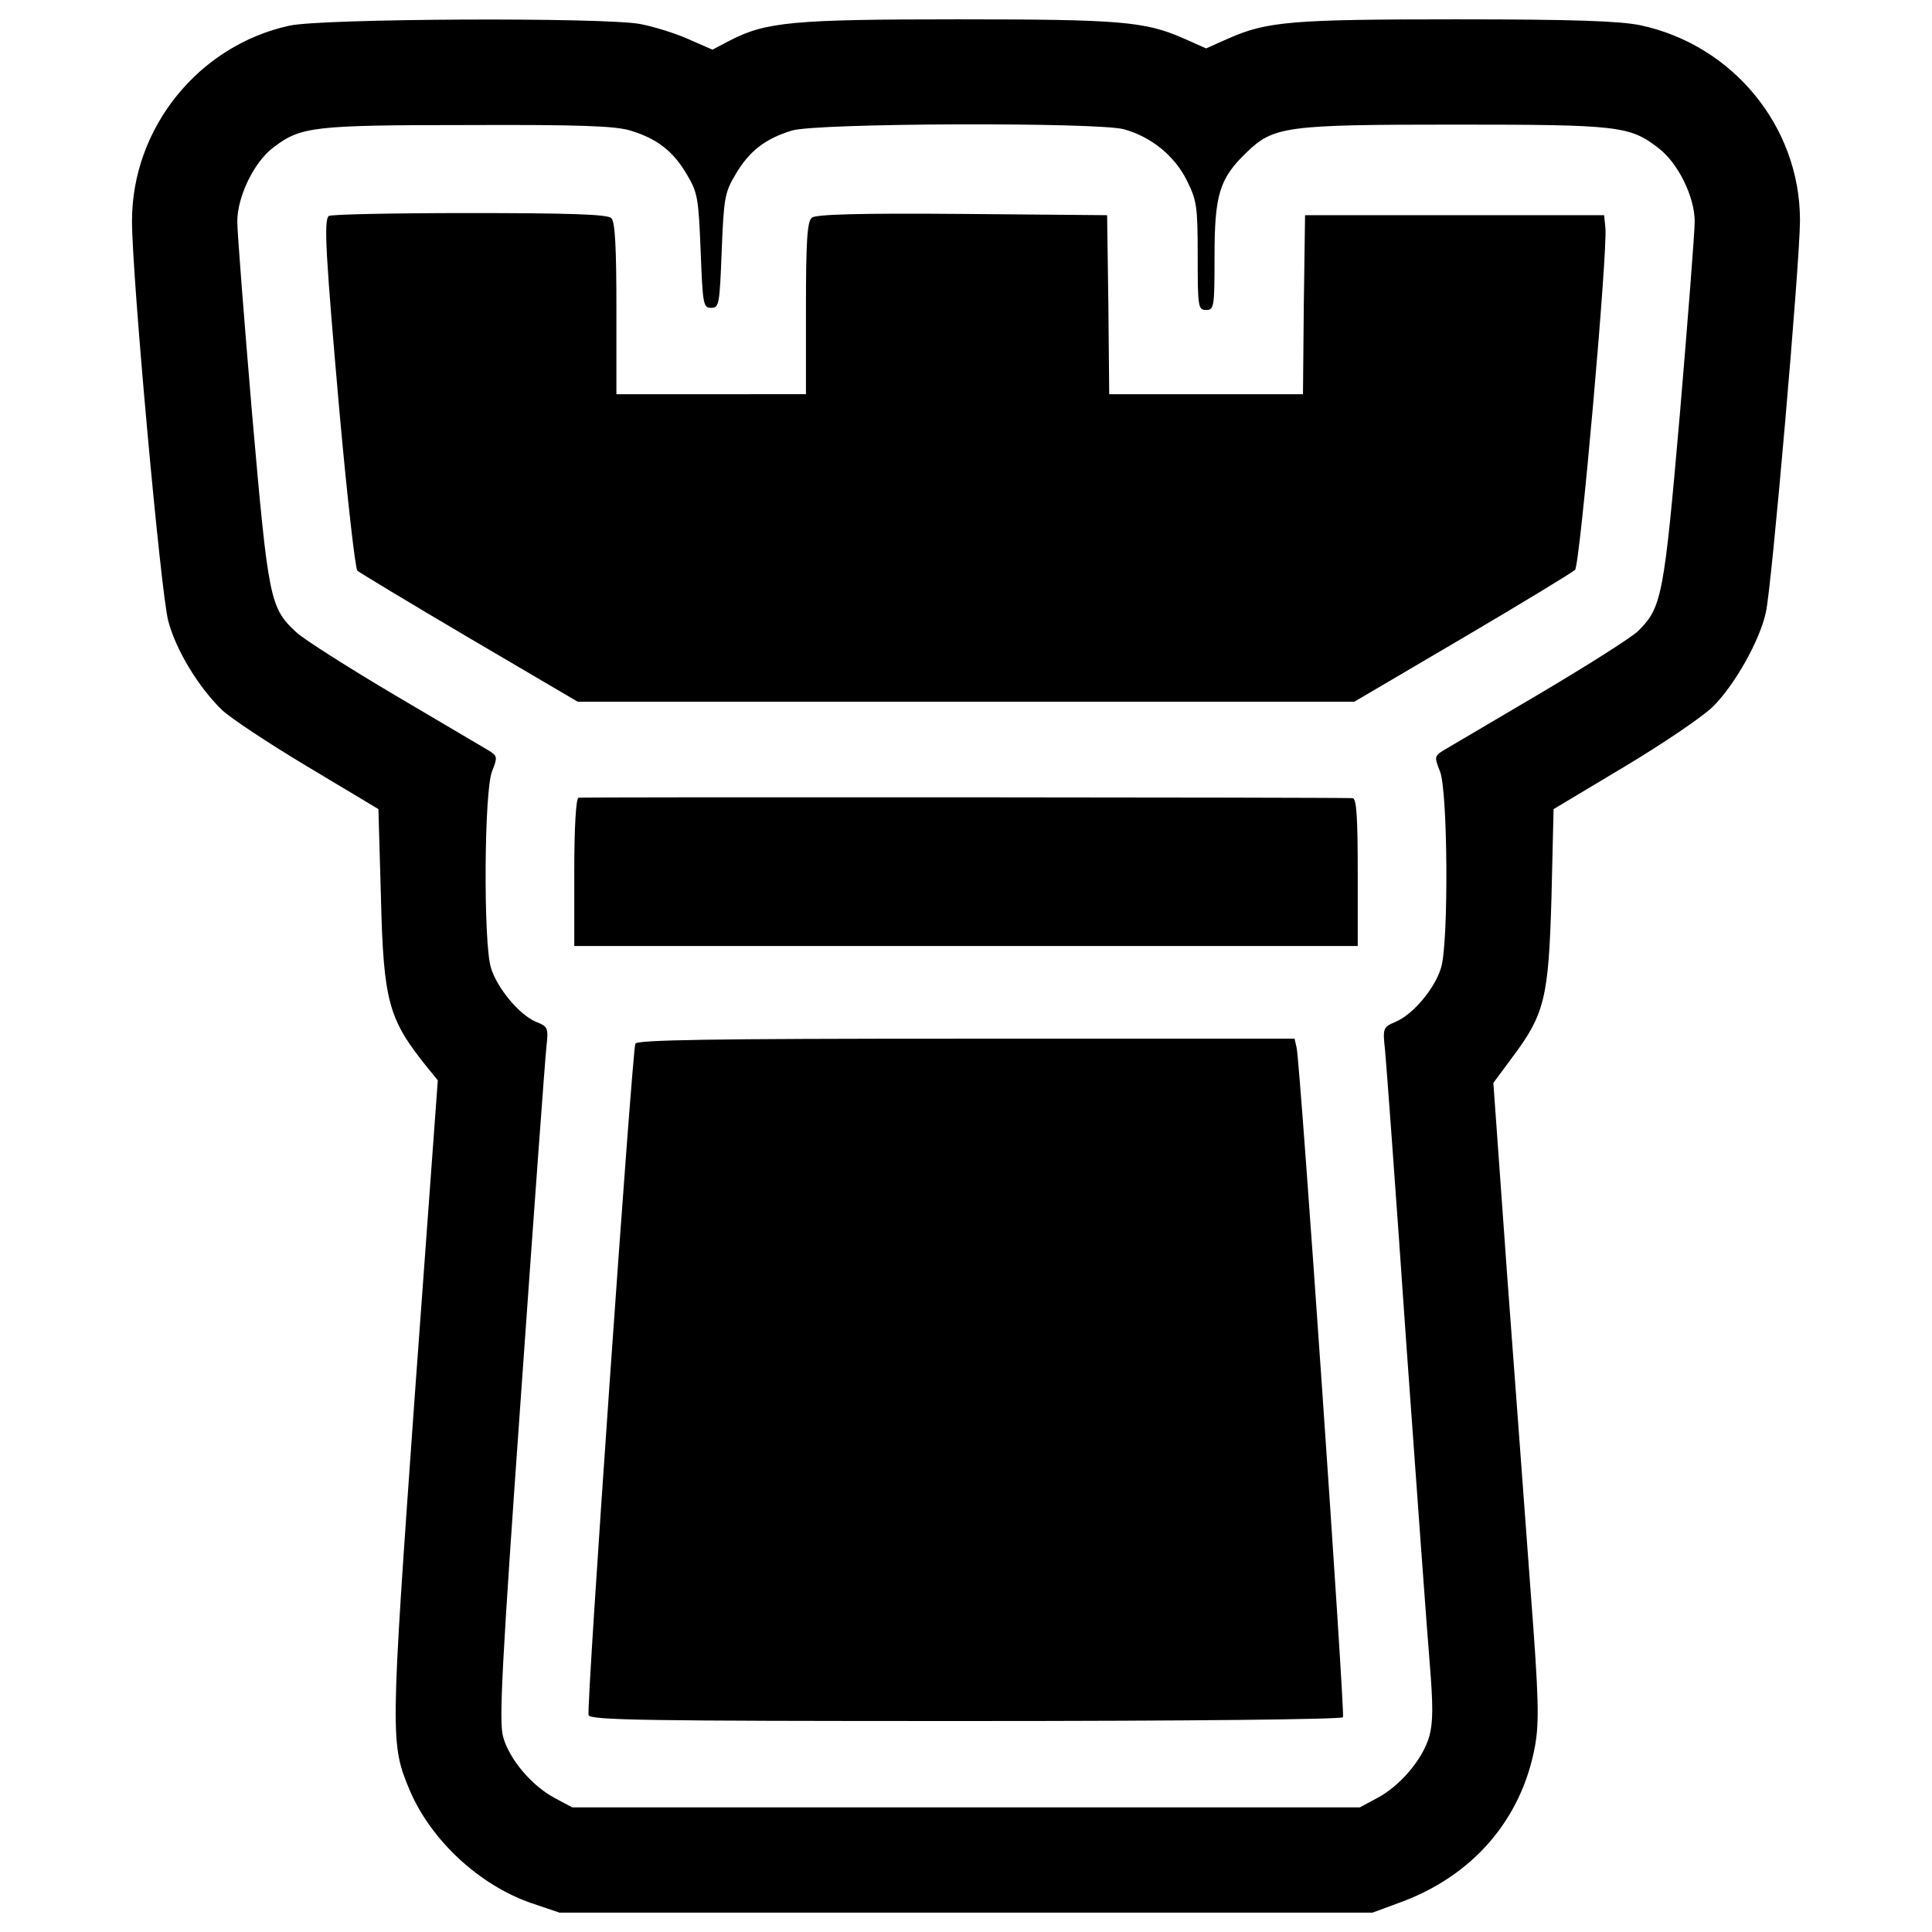 <?xml version="1.0" encoding="utf-8"?>
<!-- Svg Vector Icons : http://www.onlinewebfonts.com/icon -->
<!DOCTYPE svg PUBLIC "-//W3C//DTD SVG 1.1//EN" "http://www.w3.org/Graphics/SVG/1.1/DTD/svg11.dtd">
<svg version="1.1" xmlns="http://www.w3.org/2000/svg" xmlns:xlink="http://www.w3.org/1999/xlink" x="0px" y="0px" viewBox="0 0 1000 1000" enable-background="new 0 0 1000 1000" xml:space="preserve">
<g><g transform="translate(0,511) scale(0.1,-0.1)"><path d="M1498.6,4977.3c-470.9-102.5-815.4-529.8-815.4-1011.6c0-281.2,148.2-1918.6,187.5-2069c39.2-150.4,157-344.5,279.1-462.2c43.6-41.4,244.2-174.4,444.8-294.3l364.1-218l13.1-457.8c13.1-538.5,39.2-630.1,237.6-876.4l56.7-69.8l-119.9-1641.7c-126.5-1774.7-126.5-1792.1-24-2036.3c111.2-257.3,357.6-486.2,625.7-579.9l148.3-50.1H5000h2103.9l141.7,52.3c377.2,137.3,630.1,429.5,699.8,811c21.8,124.3,19.6,244.2-21.8,784.9c-26.2,353.2-80.7,1092.3-122.1,1643.9L7729.6-495l93.7,126.4c172.2,228.9,191.9,309.6,207.1,832.8l10.9,457.8l364.1,218c200.6,119.9,409.9,261.6,462.2,314c111.2,111.2,239.8,337.9,272.5,486.2c30.5,133,176.6,1816.1,176.6,2029.8c0,484-346.7,907-826.3,1009.4c-109,21.8-342.3,30.5-952.7,30.5c-850.3,0-978.9-10.9-1177.3-98.1l-117.7-52.3l-117.7,52.3c-198.4,87.2-327,98.1-1166.4,98.1c-850.3,0-994.2-13.1-1179.5-109l-91.6-48l-124.3,54.5c-67.6,30.5-181,65.4-250.7,78.5C3118.5,5020.9,1668.7,5014.4,1498.6,4977.3z M3262.4,4434.4c137.4-41.4,222.4-106.8,292.2-226.7c56.7-93.8,61-124.3,71.9-396.8c10.9-276.9,13.1-294.3,54.5-294.3s43.6,17.4,54.5,294.3c10.9,272.5,15.3,303,71.9,396.8c69.8,119.9,154.8,185.3,292.2,226.7c128.6,39.2,1582.8,43.6,1718,6.5c141.7-39.2,261.6-137.3,324.9-263.8c52.3-104.6,56.7-135.2,56.7-392.4c0-263.8,2.2-279.1,43.6-279.1s43.6,15.3,43.6,279.1c0,318.3,26.2,401.2,163.5,534.2C6591.5,4456.2,6650.4,4465,7529,4465c843.7,0,907-6.5,1053-119.9c102.5-76.3,189.7-252.9,189.7-381.5c0-54.5-34.9-501.5-76.3-992c-82.8-950.6-93.7-1005.1-215.8-1127.2c-32.7-32.7-263.8-178.8-510.1-324.8c-248.6-146.1-473.1-279.1-499.3-294.3c-45.8-28.3-45.8-34.9-17.4-106.8c41.4-95.9,45.8-887.3,6.5-1016c-30.5-106.8-146.1-244.2-235.5-281.3c-65.4-28.3-67.6-30.5-54.5-150.4c6.5-67.6,56.7-745.6,109-1506.5c54.5-760.9,109-1510.9,122.1-1665.7c17.5-215.8,17.5-303-2.2-375c-32.7-117.7-150.4-257.3-270.4-320.5l-89.4-48H5000H2961.5l-89.4,48c-119.9,63.2-237.6,202.8-268.2,318.3c-21.8,76.3-6.5,372.8,93.7,1781.2C2763.1-1168.7,2822-362,2828.5-305.3c10.9,95.9,6.5,102.5-54.5,126.4c-87.2,37.1-202.8,176.6-233.3,281.3c-39.3,128.6-34.9,920,6.5,1016c28.3,71.9,28.3,78.5-17.4,106.8c-26.2,15.3-244.2,143.9-484,285.6c-239.8,141.7-468.7,287.8-510.2,324.8c-139.5,128.6-146.1,165.7-231.1,1135.9c-41.4,490.5-76.3,937.5-76.3,992c0,128.6,87.2,309.6,187.5,383.7c139.5,106.8,202.8,115.5,1002.9,115.5C2992,4465,3183.9,4458.4,3262.4,4434.4z"/><path d="M1701.4,3991.8c-26.2-24-15.3-207.1,56.7-1024.7c39.2-433.9,80.7-800.1,91.6-811c13.1-10.9,272.5-167.9,579.9-348.8l560.3-329.2H5000h2010.1l560.3,329.2c307.4,181,569,340.1,582.1,353.2c26.2,28.3,170.1,1659.1,157,1770.3l-6.5,65.4h-774h-774l-6.5-462.2l-4.3-464.4h-501.5h-501.4l-4.4,464.4l-6.5,462.2l-750,6.5c-534.2,4.4-758.7-2.2-778.3-19.6c-24-19.6-30.5-119.9-30.5-468.7v-444.8H3681h-490.5v442.6c0,316.1-6.5,449.1-26.2,468.8c-19.6,19.6-213.7,26.2-736.9,26.2C2034.9,4007.1,1707.9,4000.6,1701.4,3991.8z"/><path d="M2994.2,981c-13.1-4.4-21.8-154.8-21.8-388.1V213.6H5000h2027.6v381.5c0,290-6.5,381.5-26.2,383.7C6905.5,983.2,3011.7,985.3,2994.2,981z"/><path d="M3288.5-292.3c-17.4-52.3-255.1-3442.5-242-3475.2c10.9-26.2,283.4-30.5,1951.3-30.5c1181.7,0,1944.7,8.7,1953.5,19.6c10.9,21.8-220.2,3370.6-239.8,3464.3l-10.9,48H4997.8C3657-266.1,3295.1-272.6,3288.5-292.3z"/></g></g>
</svg>